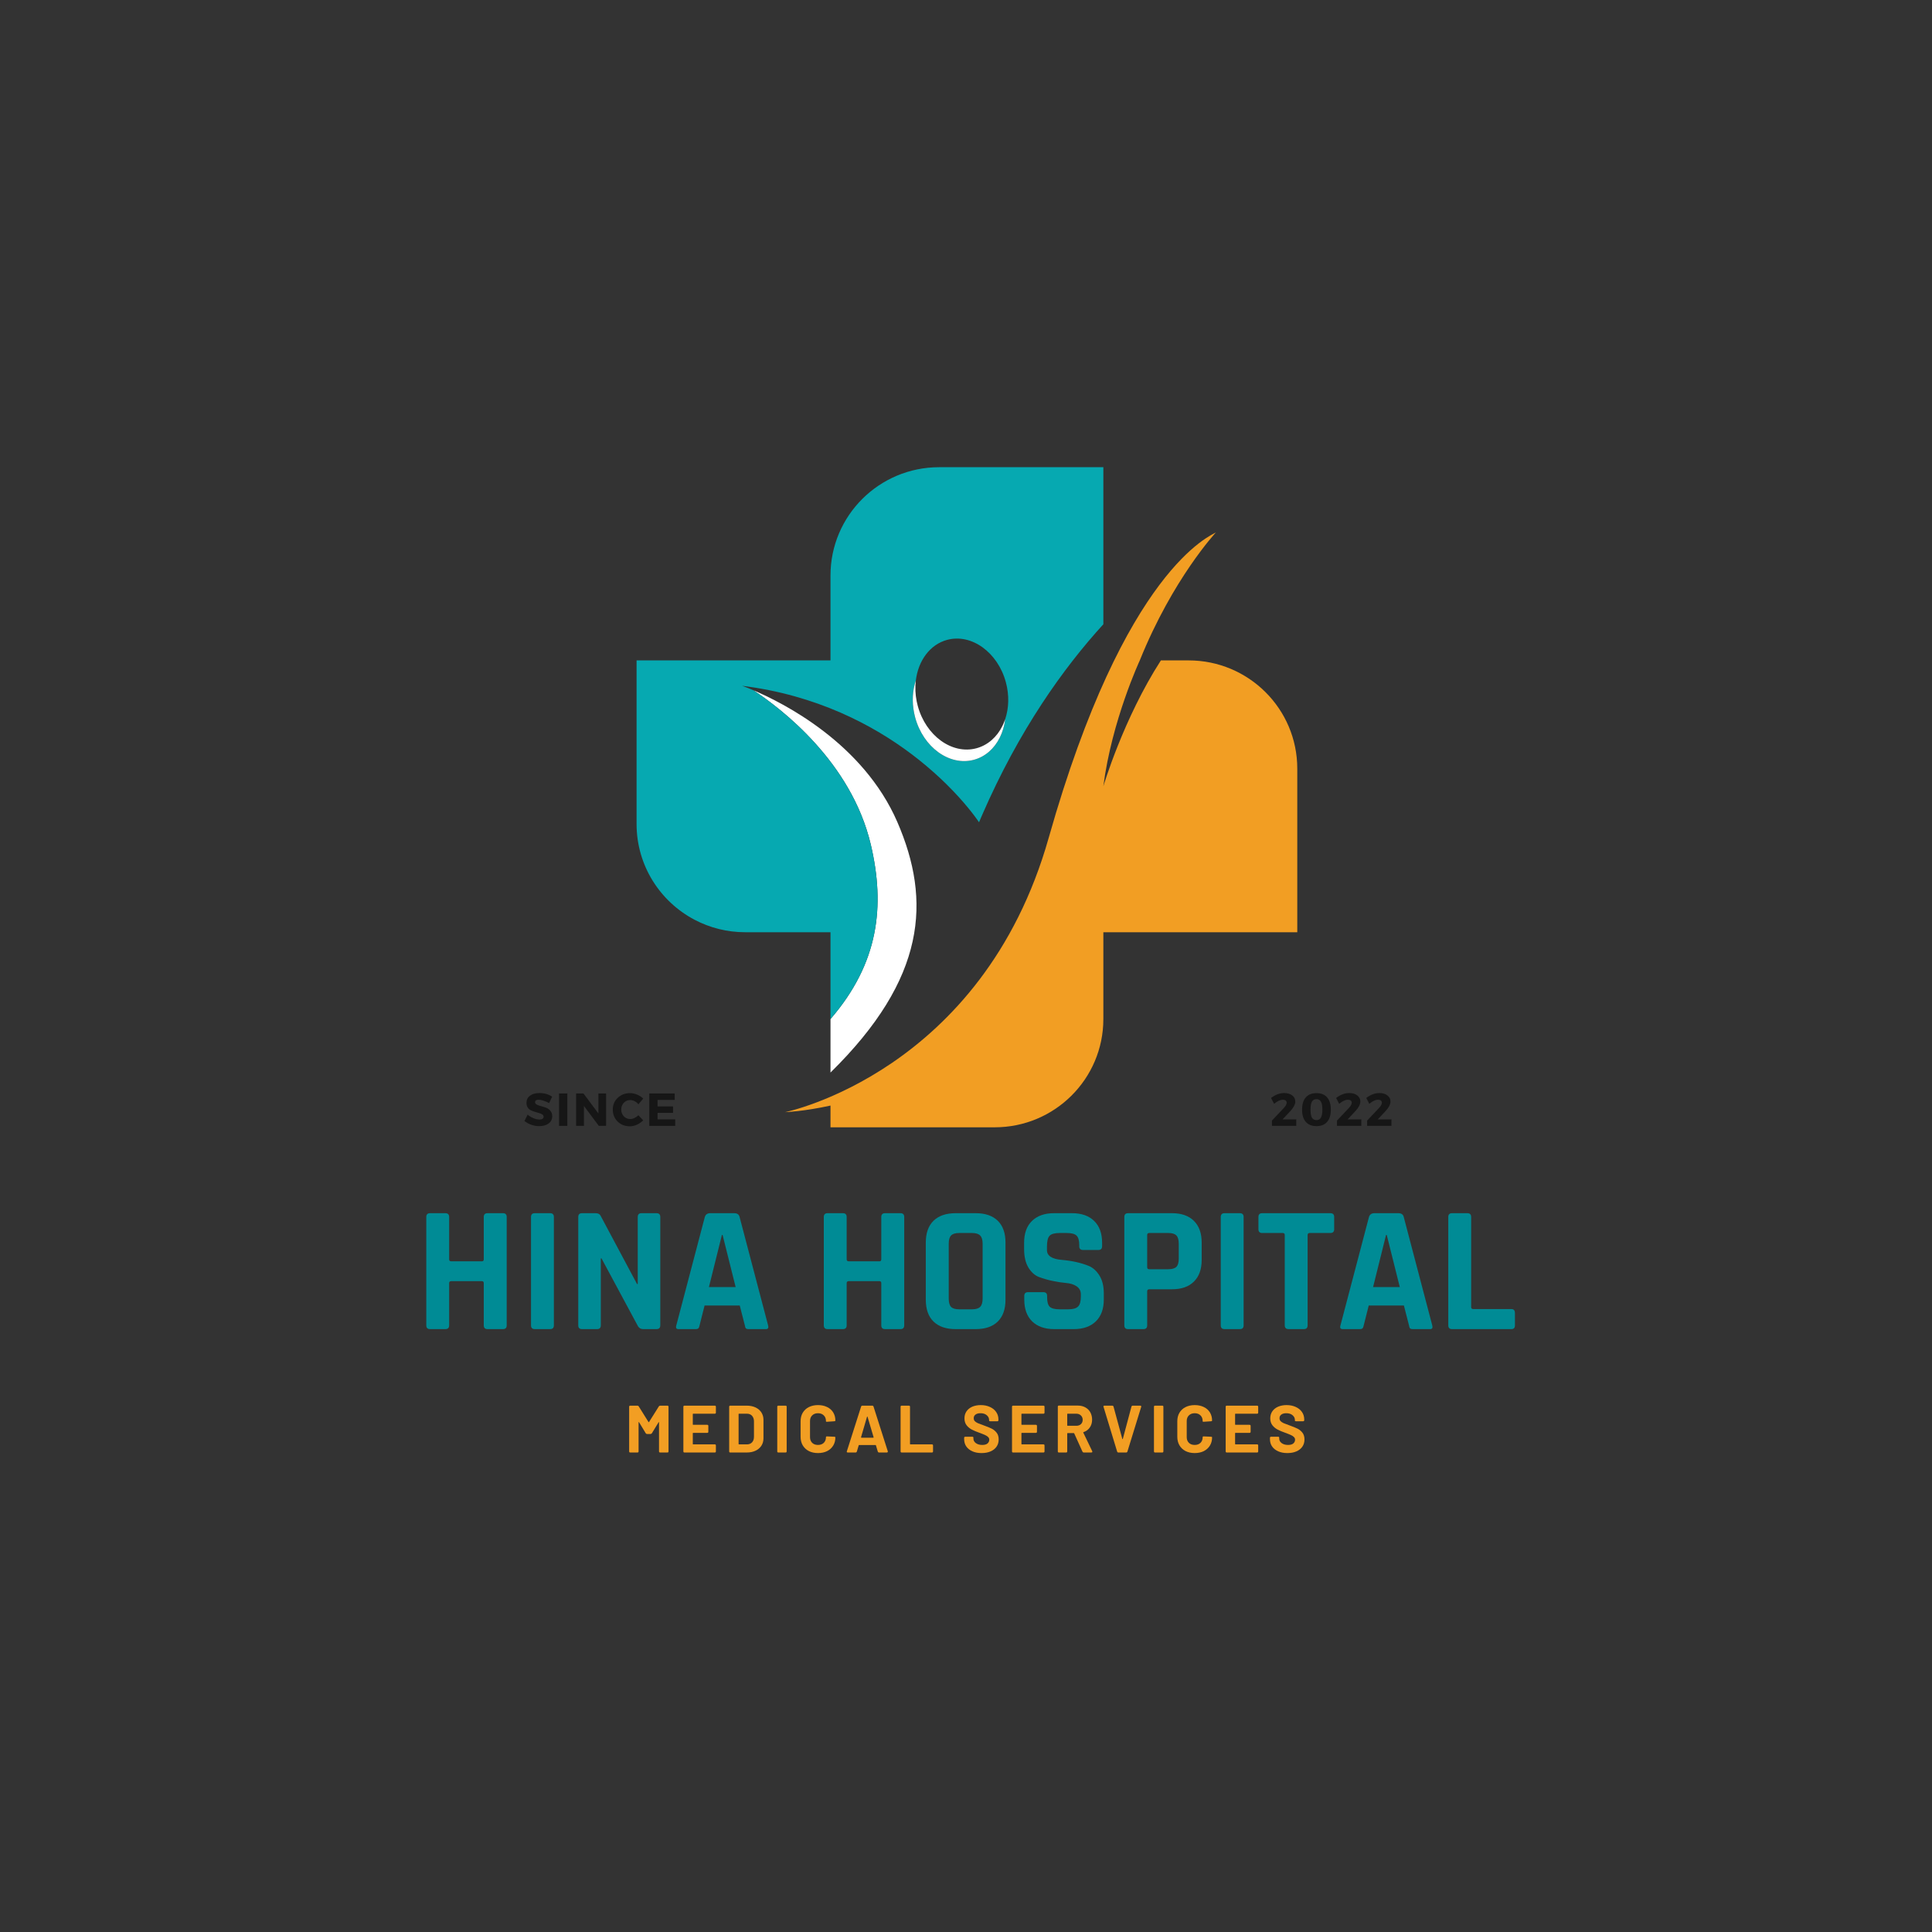<svg xmlns="http://www.w3.org/2000/svg" xmlns:xlink="http://www.w3.org/1999/xlink" width="500" zoomAndPan="magnify" viewBox="0 0 375 375" height="500" preserveAspectRatio="xMidYMid meet" version="1.0"><rect x="0" y="0" width="375" height="375" fill="#333333" stroke="none"/><defs><g/><clipPath id="163cf3b13b"><path d="M 152.312 103.234 L 251.805 103.234 L 251.805 218.809 L 152.312 218.809 Z M 152.312 103.234 " clip-rule="nonzero"/></clipPath><clipPath id="86ca9b01d5"><path d="M 123.559 90.621 L 215 90.621 L 215 198 L 123.559 198 Z M 123.559 90.621 " clip-rule="nonzero"/></clipPath></defs><g fill="#008b95" fill-opacity="1"><g transform="translate(80.461, 257.98)"><g><path d="M 5.984 0 L 3.016 0 C 2.523 0 2.281 -0.242 2.281 -0.734 L 2.281 -21.766 C 2.281 -22.254 2.523 -22.5 3.016 -22.5 L 5.984 -22.5 C 6.473 -22.5 6.719 -22.254 6.719 -21.766 L 6.719 -13.547 C 6.719 -13.285 6.859 -13.156 7.141 -13.156 L 13.062 -13.156 C 13.312 -13.156 13.438 -13.285 13.438 -13.547 L 13.438 -21.766 C 13.438 -22.254 13.68 -22.5 14.172 -22.5 L 17.156 -22.5 C 17.645 -22.5 17.891 -22.254 17.891 -21.766 L 17.891 -0.734 C 17.891 -0.242 17.645 0 17.156 0 L 14.172 0 C 13.68 0 13.438 -0.242 13.438 -0.734 L 13.438 -8.922 C 13.438 -9.18 13.312 -9.312 13.062 -9.312 L 7.141 -9.312 C 6.859 -9.312 6.719 -9.18 6.719 -8.922 L 6.719 -0.734 C 6.719 -0.242 6.473 0 5.984 0 Z M 5.984 0 "/></g></g></g><g fill="#008b95" fill-opacity="1"><g transform="translate(100.616, 257.98)"><g><path d="M 6.891 -21.766 L 6.891 -0.734 C 6.891 -0.242 6.645 0 6.156 0 L 3.188 0 C 2.695 0 2.453 -0.242 2.453 -0.734 L 2.453 -21.766 C 2.453 -22.254 2.695 -22.5 3.188 -22.5 L 6.156 -22.5 C 6.645 -22.5 6.891 -22.254 6.891 -21.766 Z M 6.891 -21.766 "/></g></g></g><g fill="#008b95" fill-opacity="1"><g transform="translate(109.959, 257.98)"><g><path d="M 5.922 0 L 3.016 0 C 2.523 0 2.281 -0.242 2.281 -0.734 L 2.281 -21.766 C 2.281 -22.254 2.523 -22.5 3.016 -22.5 L 5.641 -22.5 C 6.129 -22.5 6.453 -22.336 6.609 -22.016 L 13.688 -8.75 L 13.828 -8.75 L 13.828 -21.766 C 13.828 -22.254 14.07 -22.5 14.562 -22.5 L 17.469 -22.5 C 17.957 -22.5 18.203 -22.254 18.203 -21.766 L 18.203 -0.734 C 18.203 -0.242 17.957 0 17.469 0 L 14.906 0 C 14.395 0 14.023 -0.234 13.797 -0.703 L 6.797 -13.719 L 6.656 -13.719 L 6.656 -0.734 C 6.656 -0.242 6.41 0 5.922 0 Z M 5.922 0 "/></g></g></g><g fill="#008b95" fill-opacity="1"><g transform="translate(130.43, 257.98)"><g><path d="M 4.625 0 L 1.266 0 C 0.836 0 0.695 -0.242 0.844 -0.734 L 6.375 -21.766 C 6.531 -22.254 6.879 -22.5 7.422 -22.5 L 12.078 -22.5 C 12.66 -22.5 13.008 -22.254 13.125 -21.766 L 18.656 -0.734 C 18.789 -0.242 18.648 0 18.234 0 L 14.875 0 C 14.613 0 14.438 -0.051 14.344 -0.156 C 14.25 -0.258 14.18 -0.453 14.141 -0.734 L 13.156 -4.578 L 6.328 -4.578 L 5.359 -0.734 C 5.305 -0.453 5.227 -0.258 5.125 -0.156 C 5.02 -0.051 4.852 0 4.625 0 Z M 9.688 -18.266 L 7.172 -8.156 L 12.359 -8.156 L 9.828 -18.266 Z M 9.688 -18.266 "/></g></g></g><g fill="#008b95" fill-opacity="1"><g transform="translate(149.92, 257.98)"><g/></g></g><g fill="#008b95" fill-opacity="1"><g transform="translate(157.619, 257.98)"><g><path d="M 5.984 0 L 3.016 0 C 2.523 0 2.281 -0.242 2.281 -0.734 L 2.281 -21.766 C 2.281 -22.254 2.523 -22.5 3.016 -22.5 L 5.984 -22.5 C 6.473 -22.5 6.719 -22.254 6.719 -21.766 L 6.719 -13.547 C 6.719 -13.285 6.859 -13.156 7.141 -13.156 L 13.062 -13.156 C 13.312 -13.156 13.438 -13.285 13.438 -13.547 L 13.438 -21.766 C 13.438 -22.254 13.68 -22.5 14.172 -22.5 L 17.156 -22.5 C 17.645 -22.5 17.891 -22.254 17.891 -21.766 L 17.891 -0.734 C 17.891 -0.242 17.645 0 17.156 0 L 14.172 0 C 13.68 0 13.438 -0.242 13.438 -0.734 L 13.438 -8.922 C 13.438 -9.18 13.312 -9.312 13.062 -9.312 L 7.141 -9.312 C 6.859 -9.312 6.719 -9.18 6.719 -8.922 L 6.719 -0.734 C 6.719 -0.242 6.473 0 5.984 0 Z M 5.984 0 "/></g></g></g><g fill="#008b95" fill-opacity="1"><g transform="translate(177.774, 257.98)"><g><path d="M 8.406 -3.844 L 10.891 -3.844 C 11.629 -3.844 12.156 -4 12.469 -4.312 C 12.789 -4.633 12.953 -5.172 12.953 -5.922 L 12.953 -16.594 C 12.953 -17.332 12.789 -17.859 12.469 -18.172 C 12.156 -18.492 11.629 -18.656 10.891 -18.656 L 8.406 -18.656 C 7.656 -18.656 7.129 -18.492 6.828 -18.172 C 6.523 -17.859 6.375 -17.332 6.375 -16.594 L 6.375 -5.922 C 6.375 -5.172 6.523 -4.633 6.828 -4.312 C 7.129 -4 7.656 -3.844 8.406 -3.844 Z M 11.625 0 L 7.703 0 C 5.859 0 4.43 -0.488 3.422 -1.469 C 2.422 -2.445 1.922 -3.859 1.922 -5.703 L 1.922 -16.797 C 1.922 -18.641 2.422 -20.051 3.422 -21.031 C 4.43 -22.008 5.859 -22.5 7.703 -22.5 L 11.625 -22.5 C 13.469 -22.5 14.891 -22.008 15.891 -21.031 C 16.891 -20.051 17.391 -18.641 17.391 -16.797 L 17.391 -5.703 C 17.391 -3.859 16.891 -2.445 15.891 -1.469 C 14.891 -0.488 13.469 0 11.625 0 Z M 11.625 0 "/></g></g></g><g fill="#008b95" fill-opacity="1"><g transform="translate(197.09, 257.98)"><g><path d="M 1.719 -5.734 L 1.719 -6.438 C 1.719 -6.926 1.961 -7.172 2.453 -7.172 L 5.422 -7.172 C 5.91 -7.172 6.156 -6.926 6.156 -6.438 L 6.156 -6.156 C 6.156 -5.27 6.328 -4.66 6.672 -4.328 C 7.023 -4.004 7.672 -3.844 8.609 -3.844 L 10.25 -3.844 C 11.164 -3.844 11.801 -4.02 12.156 -4.375 C 12.52 -4.727 12.703 -5.379 12.703 -6.328 L 12.703 -6.75 C 12.703 -7.426 12.426 -7.945 11.875 -8.312 C 11.332 -8.676 10.648 -8.891 9.828 -8.953 C 9.016 -9.023 8.133 -9.16 7.188 -9.359 C 6.25 -9.555 5.367 -9.812 4.547 -10.125 C 3.734 -10.445 3.051 -11.066 2.5 -11.984 C 1.957 -12.91 1.688 -14.098 1.688 -15.547 L 1.688 -16.766 C 1.688 -18.586 2.195 -20 3.219 -21 C 4.25 -22 5.672 -22.5 7.484 -22.5 L 10.984 -22.5 C 12.828 -22.5 14.258 -22 15.281 -21 C 16.312 -20 16.828 -18.586 16.828 -16.766 L 16.828 -16.094 C 16.828 -15.602 16.582 -15.359 16.094 -15.359 L 13.125 -15.359 C 12.633 -15.359 12.391 -15.602 12.391 -16.094 L 12.391 -16.312 C 12.391 -17.219 12.211 -17.832 11.859 -18.156 C 11.516 -18.488 10.875 -18.656 9.938 -18.656 L 8.578 -18.656 C 7.617 -18.656 6.969 -18.473 6.625 -18.109 C 6.289 -17.742 6.125 -17.039 6.125 -16 L 6.125 -15.328 C 6.125 -14.234 7.082 -13.602 9 -13.438 C 10.977 -13.27 12.738 -12.875 14.281 -12.25 C 15.094 -11.895 15.773 -11.27 16.328 -10.375 C 16.879 -9.477 17.156 -8.332 17.156 -6.938 L 17.156 -5.734 C 17.156 -3.922 16.641 -2.508 15.609 -1.5 C 14.578 -0.5 13.156 0 11.344 0 L 7.531 0 C 5.707 0 4.281 -0.5 3.25 -1.5 C 2.227 -2.508 1.719 -3.922 1.719 -5.734 Z M 1.719 -5.734 "/></g></g></g><g fill="#008b95" fill-opacity="1"><g transform="translate(215.95, 257.98)"><g><path d="M 5.984 0 L 3.016 0 C 2.523 0 2.281 -0.242 2.281 -0.734 L 2.281 -21.766 C 2.281 -22.254 2.523 -22.5 3.016 -22.5 L 11.547 -22.5 C 13.367 -22.5 14.781 -22.004 15.781 -21.016 C 16.789 -20.023 17.297 -18.617 17.297 -16.797 L 17.297 -13.438 C 17.297 -11.613 16.789 -10.207 15.781 -9.219 C 14.781 -8.227 13.367 -7.734 11.547 -7.734 L 7.141 -7.734 C 6.859 -7.734 6.719 -7.602 6.719 -7.344 L 6.719 -0.734 C 6.719 -0.242 6.473 0 5.984 0 Z M 7.109 -11.625 L 10.812 -11.625 C 11.562 -11.625 12.086 -11.781 12.391 -12.094 C 12.691 -12.406 12.844 -12.926 12.844 -13.656 L 12.844 -16.594 C 12.844 -17.332 12.691 -17.859 12.391 -18.172 C 12.086 -18.492 11.562 -18.656 10.812 -18.656 L 7.109 -18.656 C 6.848 -18.656 6.719 -18.523 6.719 -18.266 L 6.719 -12 C 6.719 -11.75 6.848 -11.625 7.109 -11.625 Z M 7.109 -11.625 "/></g></g></g><g fill="#008b95" fill-opacity="1"><g transform="translate(234.496, 257.98)"><g><path d="M 6.891 -21.766 L 6.891 -0.734 C 6.891 -0.242 6.645 0 6.156 0 L 3.188 0 C 2.695 0 2.453 -0.242 2.453 -0.734 L 2.453 -21.766 C 2.453 -22.254 2.695 -22.5 3.188 -22.5 L 6.156 -22.5 C 6.645 -22.5 6.891 -22.254 6.891 -21.766 Z M 6.891 -21.766 "/></g></g></g><g fill="#008b95" fill-opacity="1"><g transform="translate(243.839, 257.98)"><g><path d="M 9.234 0 L 6.297 0 C 5.785 0 5.531 -0.242 5.531 -0.734 L 5.531 -18.266 C 5.531 -18.523 5.398 -18.656 5.141 -18.656 L 1.156 -18.656 C 0.664 -18.656 0.422 -18.898 0.422 -19.391 L 0.422 -21.766 C 0.422 -22.254 0.664 -22.5 1.156 -22.5 L 14.391 -22.5 C 14.879 -22.5 15.125 -22.254 15.125 -21.766 L 15.125 -19.391 C 15.125 -18.898 14.879 -18.656 14.391 -18.656 L 10.391 -18.656 C 10.109 -18.656 9.969 -18.523 9.969 -18.266 L 9.969 -0.734 C 9.969 -0.242 9.723 0 9.234 0 Z M 9.234 0 "/></g></g></g><g fill="#008b95" fill-opacity="1"><g transform="translate(259.341, 257.98)"><g><path d="M 4.625 0 L 1.266 0 C 0.836 0 0.695 -0.242 0.844 -0.734 L 6.375 -21.766 C 6.531 -22.254 6.879 -22.5 7.422 -22.5 L 12.078 -22.5 C 12.66 -22.5 13.008 -22.254 13.125 -21.766 L 18.656 -0.734 C 18.789 -0.242 18.648 0 18.234 0 L 14.875 0 C 14.613 0 14.438 -0.051 14.344 -0.156 C 14.25 -0.258 14.18 -0.453 14.141 -0.734 L 13.156 -4.578 L 6.328 -4.578 L 5.359 -0.734 C 5.305 -0.453 5.227 -0.258 5.125 -0.156 C 5.02 -0.051 4.852 0 4.625 0 Z M 9.688 -18.266 L 7.172 -8.156 L 12.359 -8.156 L 9.828 -18.266 Z M 9.688 -18.266 "/></g></g></g><g fill="#008b95" fill-opacity="1"><g transform="translate(278.831, 257.98)"><g><path d="M 14.531 0 L 3.016 0 C 2.523 0 2.281 -0.242 2.281 -0.734 L 2.281 -21.766 C 2.281 -22.254 2.523 -22.5 3.016 -22.5 L 5.984 -22.5 C 6.473 -22.5 6.719 -22.254 6.719 -21.766 L 6.719 -4.266 C 6.719 -4.016 6.859 -3.891 7.141 -3.891 L 14.531 -3.891 C 14.988 -3.891 15.219 -3.629 15.219 -3.109 L 15.219 -0.734 C 15.219 -0.242 14.988 0 14.531 0 Z M 14.531 0 "/></g></g></g><g fill="#f29e23" fill-opacity="1"><g transform="translate(121.306, 281.93)"><g><path d="M 1.031 0 C 0.883 0 0.812 -0.07 0.812 -0.219 L 0.812 -8.875 C 0.812 -9.02 0.883 -9.094 1.031 -9.094 L 2.422 -9.094 C 2.535 -9.094 2.617 -9.047 2.672 -8.953 L 4.562 -5.922 C 4.582 -5.891 4.602 -5.875 4.625 -5.875 C 4.645 -5.875 4.66 -5.891 4.672 -5.922 L 6.578 -8.953 C 6.641 -9.047 6.727 -9.094 6.844 -9.094 L 8.234 -9.094 C 8.379 -9.094 8.453 -9.02 8.453 -8.875 L 8.453 -0.219 C 8.453 -0.07 8.379 0 8.234 0 L 6.844 0 C 6.688 0 6.609 -0.07 6.609 -0.219 L 6.609 -5.844 C 6.609 -5.883 6.598 -5.906 6.578 -5.906 C 6.555 -5.914 6.539 -5.906 6.531 -5.875 L 5.219 -3.734 C 5.156 -3.641 5.066 -3.594 4.953 -3.594 L 4.297 -3.594 C 4.18 -3.594 4.094 -3.641 4.031 -3.734 L 2.734 -5.875 C 2.711 -5.906 2.691 -5.914 2.672 -5.906 C 2.648 -5.906 2.641 -5.883 2.641 -5.844 L 2.641 -0.219 C 2.641 -0.07 2.566 0 2.422 0 Z M 1.031 0 "/></g></g></g><g fill="#f29e23" fill-opacity="1"><g transform="translate(131.846, 281.93)"><g><path d="M 7.109 -7.75 C 7.109 -7.602 7.035 -7.531 6.891 -7.531 L 2.703 -7.531 C 2.648 -7.531 2.625 -7.504 2.625 -7.453 L 2.625 -5.453 C 2.625 -5.398 2.648 -5.375 2.703 -5.375 L 5.422 -5.375 C 5.566 -5.375 5.641 -5.301 5.641 -5.156 L 5.641 -4.031 C 5.641 -3.883 5.566 -3.812 5.422 -3.812 L 2.703 -3.812 C 2.648 -3.812 2.625 -3.785 2.625 -3.734 L 2.625 -1.656 C 2.625 -1.602 2.648 -1.578 2.703 -1.578 L 6.891 -1.578 C 7.035 -1.578 7.109 -1.504 7.109 -1.359 L 7.109 -0.219 C 7.109 -0.07 7.035 0 6.891 0 L 1.016 0 C 0.867 0 0.797 -0.07 0.797 -0.219 L 0.797 -8.875 C 0.797 -9.02 0.867 -9.094 1.016 -9.094 L 6.891 -9.094 C 7.035 -9.094 7.109 -9.02 7.109 -8.875 Z M 7.109 -7.75 "/></g></g></g><g fill="#f29e23" fill-opacity="1"><g transform="translate(140.736, 281.93)"><g><path d="M 1.016 0 C 0.867 0 0.797 -0.07 0.797 -0.219 L 0.797 -8.875 C 0.797 -9.02 0.867 -9.094 1.016 -9.094 L 4.203 -9.094 C 4.848 -9.094 5.414 -8.977 5.906 -8.75 C 6.395 -8.52 6.773 -8.195 7.047 -7.781 C 7.316 -7.363 7.453 -6.883 7.453 -6.344 L 7.453 -2.75 C 7.453 -2.207 7.316 -1.727 7.047 -1.312 C 6.773 -0.895 6.395 -0.57 5.906 -0.344 C 5.414 -0.113 4.848 0 4.203 0 Z M 2.625 -1.656 C 2.625 -1.602 2.648 -1.578 2.703 -1.578 L 4.266 -1.578 C 4.66 -1.578 4.984 -1.707 5.234 -1.969 C 5.484 -2.238 5.609 -2.602 5.609 -3.062 L 5.609 -6.047 C 5.609 -6.492 5.484 -6.852 5.234 -7.125 C 4.992 -7.395 4.664 -7.531 4.25 -7.531 L 2.703 -7.531 C 2.648 -7.531 2.625 -7.504 2.625 -7.453 Z M 2.625 -1.656 "/></g></g></g><g fill="#f29e23" fill-opacity="1"><g transform="translate(150.068, 281.93)"><g><path d="M 1.016 0 C 0.867 0 0.797 -0.07 0.797 -0.219 L 0.797 -8.875 C 0.797 -9.02 0.867 -9.094 1.016 -9.094 L 2.406 -9.094 C 2.551 -9.094 2.625 -9.02 2.625 -8.875 L 2.625 -0.219 C 2.625 -0.07 2.551 0 2.406 0 Z M 1.016 0 "/></g></g></g><g fill="#f29e23" fill-opacity="1"><g transform="translate(154.786, 281.93)"><g><path d="M 3.984 0.109 C 3.316 0.109 2.723 -0.02 2.203 -0.281 C 1.691 -0.551 1.297 -0.926 1.016 -1.406 C 0.742 -1.883 0.609 -2.438 0.609 -3.062 L 0.609 -6.062 C 0.609 -6.688 0.742 -7.234 1.016 -7.703 C 1.297 -8.18 1.691 -8.551 2.203 -8.812 C 2.723 -9.07 3.316 -9.203 3.984 -9.203 C 4.648 -9.203 5.238 -9.078 5.75 -8.828 C 6.258 -8.586 6.656 -8.238 6.938 -7.781 C 7.219 -7.32 7.359 -6.797 7.359 -6.203 C 7.359 -6.117 7.289 -6.07 7.156 -6.062 L 5.766 -5.969 L 5.703 -5.969 C 5.586 -5.969 5.531 -5.988 5.531 -6.031 L 5.531 -6.109 C 5.531 -6.566 5.391 -6.93 5.109 -7.203 C 4.828 -7.484 4.453 -7.625 3.984 -7.625 C 3.516 -7.625 3.141 -7.484 2.859 -7.203 C 2.578 -6.93 2.438 -6.566 2.438 -6.109 L 2.438 -2.984 C 2.438 -2.523 2.578 -2.156 2.859 -1.875 C 3.141 -1.602 3.516 -1.469 3.984 -1.469 C 4.453 -1.469 4.828 -1.602 5.109 -1.875 C 5.391 -2.156 5.531 -2.523 5.531 -2.984 C 5.531 -3.023 5.547 -3.062 5.578 -3.094 C 5.617 -3.125 5.676 -3.133 5.75 -3.125 L 7.141 -3.062 C 7.285 -3.039 7.359 -3.016 7.359 -2.984 L 7.359 -2.922 C 7.359 -2.328 7.219 -1.801 6.938 -1.344 C 6.656 -0.883 6.258 -0.523 5.75 -0.266 C 5.238 -0.016 4.648 0.109 3.984 0.109 Z M 3.984 0.109 "/></g></g></g><g fill="#f29e23" fill-opacity="1"><g transform="translate(163.987, 281.93)"><g><path d="M 6.641 0 C 6.523 0 6.441 -0.062 6.391 -0.188 L 6.031 -1.391 C 6.02 -1.43 5.992 -1.453 5.953 -1.453 L 2.766 -1.453 C 2.723 -1.453 2.695 -1.43 2.688 -1.391 L 2.328 -0.188 C 2.285 -0.062 2.203 0 2.078 0 L 0.578 0 C 0.492 0 0.43 -0.02 0.391 -0.062 C 0.359 -0.113 0.359 -0.176 0.391 -0.25 L 3.156 -8.922 C 3.195 -9.035 3.281 -9.094 3.406 -9.094 L 5.312 -9.094 C 5.438 -9.094 5.52 -9.035 5.562 -8.922 L 8.328 -0.25 C 8.336 -0.227 8.344 -0.203 8.344 -0.172 C 8.344 -0.117 8.32 -0.078 8.281 -0.047 C 8.25 -0.016 8.207 0 8.156 0 Z M 3.141 -2.969 C 3.141 -2.906 3.164 -2.875 3.219 -2.875 L 5.516 -2.875 C 5.566 -2.875 5.586 -2.906 5.578 -2.969 L 4.406 -6.922 C 4.395 -6.961 4.379 -6.984 4.359 -6.984 C 4.336 -6.984 4.316 -6.961 4.297 -6.922 Z M 3.141 -2.969 "/></g></g></g><g fill="#f29e23" fill-opacity="1"><g transform="translate(174.007, 281.93)"><g><path d="M 1.016 0 C 0.867 0 0.797 -0.07 0.797 -0.219 L 0.797 -8.875 C 0.797 -9.02 0.867 -9.094 1.016 -9.094 L 2.406 -9.094 C 2.551 -9.094 2.625 -9.02 2.625 -8.875 L 2.625 -1.656 C 2.625 -1.602 2.648 -1.578 2.703 -1.578 L 6.875 -1.578 C 7.02 -1.578 7.094 -1.504 7.094 -1.359 L 7.094 -0.219 C 7.094 -0.07 7.02 0 6.875 0 Z M 1.016 0 "/></g></g></g><g fill="#f29e23" fill-opacity="1"><g transform="translate(182.741, 281.93)"><g/></g></g><g fill="#f29e23" fill-opacity="1"><g transform="translate(186.64, 281.93)"><g><path d="M 3.875 0.109 C 3.195 0.109 2.602 -0.004 2.094 -0.234 C 1.582 -0.461 1.188 -0.781 0.906 -1.188 C 0.633 -1.594 0.5 -2.066 0.5 -2.609 L 0.5 -2.828 C 0.5 -2.984 0.57 -3.062 0.719 -3.062 L 2.078 -3.062 C 2.223 -3.062 2.297 -3.004 2.297 -2.891 L 2.297 -2.703 C 2.297 -2.359 2.453 -2.066 2.766 -1.828 C 3.086 -1.586 3.504 -1.469 4.016 -1.469 C 4.473 -1.469 4.812 -1.562 5.031 -1.75 C 5.258 -1.945 5.375 -2.191 5.375 -2.484 C 5.375 -2.691 5.301 -2.863 5.156 -3 C 5.02 -3.145 4.832 -3.27 4.594 -3.375 C 4.363 -3.488 3.988 -3.641 3.469 -3.828 C 2.883 -4.035 2.391 -4.242 1.984 -4.453 C 1.586 -4.66 1.25 -4.941 0.969 -5.297 C 0.695 -5.66 0.562 -6.102 0.562 -6.625 C 0.562 -7.145 0.691 -7.598 0.953 -7.984 C 1.223 -8.379 1.598 -8.68 2.078 -8.891 C 2.566 -9.098 3.117 -9.203 3.734 -9.203 C 4.391 -9.203 4.977 -9.082 5.5 -8.844 C 6.02 -8.613 6.426 -8.285 6.719 -7.859 C 7.008 -7.441 7.156 -6.957 7.156 -6.406 L 7.156 -6.281 C 7.156 -6.133 7.078 -6.062 6.922 -6.062 L 5.562 -6.062 C 5.414 -6.062 5.344 -6.102 5.344 -6.188 L 5.344 -6.312 C 5.344 -6.676 5.191 -6.984 4.891 -7.234 C 4.598 -7.492 4.191 -7.625 3.672 -7.625 C 3.254 -7.625 2.93 -7.535 2.703 -7.359 C 2.473 -7.191 2.359 -6.957 2.359 -6.656 C 2.359 -6.438 2.422 -6.254 2.547 -6.109 C 2.68 -5.961 2.879 -5.828 3.141 -5.703 C 3.41 -5.586 3.82 -5.43 4.375 -5.234 C 4.988 -5.016 5.473 -4.816 5.828 -4.641 C 6.18 -4.473 6.5 -4.219 6.781 -3.875 C 7.062 -3.531 7.203 -3.082 7.203 -2.531 C 7.203 -2 7.066 -1.535 6.797 -1.141 C 6.523 -0.742 6.141 -0.438 5.641 -0.219 C 5.141 0 4.551 0.109 3.875 0.109 Z M 3.875 0.109 "/></g></g></g><g fill="#f29e23" fill-opacity="1"><g transform="translate(195.634, 281.93)"><g><path d="M 7.109 -7.75 C 7.109 -7.602 7.035 -7.531 6.891 -7.531 L 2.703 -7.531 C 2.648 -7.531 2.625 -7.504 2.625 -7.453 L 2.625 -5.453 C 2.625 -5.398 2.648 -5.375 2.703 -5.375 L 5.422 -5.375 C 5.566 -5.375 5.641 -5.301 5.641 -5.156 L 5.641 -4.031 C 5.641 -3.883 5.566 -3.812 5.422 -3.812 L 2.703 -3.812 C 2.648 -3.812 2.625 -3.785 2.625 -3.734 L 2.625 -1.656 C 2.625 -1.602 2.648 -1.578 2.703 -1.578 L 6.891 -1.578 C 7.035 -1.578 7.109 -1.504 7.109 -1.359 L 7.109 -0.219 C 7.109 -0.07 7.035 0 6.891 0 L 1.016 0 C 0.867 0 0.797 -0.07 0.797 -0.219 L 0.797 -8.875 C 0.797 -9.02 0.867 -9.094 1.016 -9.094 L 6.891 -9.094 C 7.035 -9.094 7.109 -9.02 7.109 -8.875 Z M 7.109 -7.75 "/></g></g></g><g fill="#f29e23" fill-opacity="1"><g transform="translate(204.524, 281.93)"><g><path d="M 5.844 0 C 5.727 0 5.641 -0.055 5.578 -0.172 L 3.984 -3.703 C 3.961 -3.742 3.93 -3.766 3.891 -3.766 L 2.703 -3.766 C 2.648 -3.766 2.625 -3.738 2.625 -3.688 L 2.625 -0.219 C 2.625 -0.07 2.551 0 2.406 0 L 1.016 0 C 0.867 0 0.797 -0.07 0.797 -0.219 L 0.797 -8.891 C 0.797 -9.035 0.867 -9.109 1.016 -9.109 L 4.672 -9.109 C 5.223 -9.109 5.707 -8.992 6.125 -8.766 C 6.551 -8.535 6.879 -8.211 7.109 -7.797 C 7.336 -7.379 7.453 -6.906 7.453 -6.375 C 7.453 -5.781 7.301 -5.27 7 -4.844 C 6.707 -4.426 6.301 -4.129 5.781 -3.953 C 5.758 -3.941 5.742 -3.926 5.734 -3.906 C 5.723 -3.883 5.727 -3.863 5.75 -3.844 L 7.469 -0.266 C 7.488 -0.223 7.5 -0.18 7.5 -0.141 C 7.5 -0.098 7.477 -0.062 7.438 -0.031 C 7.406 -0.008 7.363 0 7.312 0 Z M 2.703 -7.531 C 2.648 -7.531 2.625 -7.504 2.625 -7.453 L 2.625 -5.266 C 2.625 -5.211 2.648 -5.188 2.703 -5.188 L 4.391 -5.188 C 4.754 -5.188 5.051 -5.289 5.281 -5.5 C 5.508 -5.719 5.625 -6 5.625 -6.344 C 5.625 -6.688 5.508 -6.969 5.281 -7.188 C 5.051 -7.414 4.754 -7.531 4.391 -7.531 Z M 2.703 -7.531 "/></g></g></g><g fill="#f29e23" fill-opacity="1"><g transform="translate(213.803, 281.93)"><g><path d="M 3.281 0 C 3.156 0 3.07 -0.062 3.031 -0.188 L 0.391 -8.859 C 0.379 -8.867 0.375 -8.895 0.375 -8.938 C 0.375 -9.039 0.441 -9.094 0.578 -9.094 L 2.078 -9.094 C 2.203 -9.094 2.285 -9.035 2.328 -8.922 L 4.031 -2.656 C 4.039 -2.613 4.055 -2.594 4.078 -2.594 C 4.109 -2.594 4.129 -2.613 4.141 -2.656 L 5.812 -8.906 C 5.852 -9.031 5.938 -9.094 6.062 -9.094 L 7.531 -9.094 C 7.602 -9.094 7.656 -9.066 7.688 -9.016 C 7.727 -8.973 7.734 -8.922 7.703 -8.859 L 5.031 -0.188 C 4.988 -0.062 4.906 0 4.781 0 Z M 3.281 0 "/></g></g></g><g fill="#f29e23" fill-opacity="1"><g transform="translate(223.187, 281.93)"><g><path d="M 1.016 0 C 0.867 0 0.797 -0.07 0.797 -0.219 L 0.797 -8.875 C 0.797 -9.02 0.867 -9.094 1.016 -9.094 L 2.406 -9.094 C 2.551 -9.094 2.625 -9.02 2.625 -8.875 L 2.625 -0.219 C 2.625 -0.07 2.551 0 2.406 0 Z M 1.016 0 "/></g></g></g><g fill="#f29e23" fill-opacity="1"><g transform="translate(227.905, 281.93)"><g><path d="M 3.984 0.109 C 3.316 0.109 2.723 -0.02 2.203 -0.281 C 1.691 -0.551 1.297 -0.926 1.016 -1.406 C 0.742 -1.883 0.609 -2.438 0.609 -3.062 L 0.609 -6.062 C 0.609 -6.688 0.742 -7.234 1.016 -7.703 C 1.297 -8.18 1.691 -8.551 2.203 -8.812 C 2.723 -9.07 3.316 -9.203 3.984 -9.203 C 4.648 -9.203 5.238 -9.078 5.75 -8.828 C 6.258 -8.586 6.656 -8.238 6.938 -7.781 C 7.219 -7.32 7.359 -6.797 7.359 -6.203 C 7.359 -6.117 7.289 -6.07 7.156 -6.062 L 5.766 -5.969 L 5.703 -5.969 C 5.586 -5.969 5.531 -5.988 5.531 -6.031 L 5.531 -6.109 C 5.531 -6.566 5.391 -6.93 5.109 -7.203 C 4.828 -7.484 4.453 -7.625 3.984 -7.625 C 3.516 -7.625 3.141 -7.484 2.859 -7.203 C 2.578 -6.93 2.438 -6.566 2.438 -6.109 L 2.438 -2.984 C 2.438 -2.523 2.578 -2.156 2.859 -1.875 C 3.141 -1.602 3.516 -1.469 3.984 -1.469 C 4.453 -1.469 4.828 -1.602 5.109 -1.875 C 5.391 -2.156 5.531 -2.523 5.531 -2.984 C 5.531 -3.023 5.547 -3.062 5.578 -3.094 C 5.617 -3.125 5.676 -3.133 5.75 -3.125 L 7.141 -3.062 C 7.285 -3.039 7.359 -3.016 7.359 -2.984 L 7.359 -2.922 C 7.359 -2.328 7.219 -1.801 6.938 -1.344 C 6.656 -0.883 6.258 -0.523 5.75 -0.266 C 5.238 -0.016 4.648 0.109 3.984 0.109 Z M 3.984 0.109 "/></g></g></g><g fill="#f29e23" fill-opacity="1"><g transform="translate(237.106, 281.93)"><g><path d="M 7.109 -7.75 C 7.109 -7.602 7.035 -7.531 6.891 -7.531 L 2.703 -7.531 C 2.648 -7.531 2.625 -7.504 2.625 -7.453 L 2.625 -5.453 C 2.625 -5.398 2.648 -5.375 2.703 -5.375 L 5.422 -5.375 C 5.566 -5.375 5.641 -5.301 5.641 -5.156 L 5.641 -4.031 C 5.641 -3.883 5.566 -3.812 5.422 -3.812 L 2.703 -3.812 C 2.648 -3.812 2.625 -3.785 2.625 -3.734 L 2.625 -1.656 C 2.625 -1.602 2.648 -1.578 2.703 -1.578 L 6.891 -1.578 C 7.035 -1.578 7.109 -1.504 7.109 -1.359 L 7.109 -0.219 C 7.109 -0.07 7.035 0 6.891 0 L 1.016 0 C 0.867 0 0.797 -0.07 0.797 -0.219 L 0.797 -8.875 C 0.797 -9.02 0.867 -9.094 1.016 -9.094 L 6.891 -9.094 C 7.035 -9.094 7.109 -9.02 7.109 -8.875 Z M 7.109 -7.75 "/></g></g></g><g fill="#f29e23" fill-opacity="1"><g transform="translate(245.996, 281.93)"><g><path d="M 3.875 0.109 C 3.195 0.109 2.602 -0.004 2.094 -0.234 C 1.582 -0.461 1.188 -0.781 0.906 -1.188 C 0.633 -1.594 0.5 -2.066 0.5 -2.609 L 0.5 -2.828 C 0.5 -2.984 0.57 -3.062 0.719 -3.062 L 2.078 -3.062 C 2.223 -3.062 2.297 -3.004 2.297 -2.891 L 2.297 -2.703 C 2.297 -2.359 2.453 -2.066 2.766 -1.828 C 3.086 -1.586 3.504 -1.469 4.016 -1.469 C 4.473 -1.469 4.812 -1.562 5.031 -1.75 C 5.258 -1.945 5.375 -2.191 5.375 -2.484 C 5.375 -2.691 5.301 -2.863 5.156 -3 C 5.02 -3.145 4.832 -3.27 4.594 -3.375 C 4.363 -3.488 3.988 -3.641 3.469 -3.828 C 2.883 -4.035 2.391 -4.242 1.984 -4.453 C 1.586 -4.66 1.25 -4.941 0.969 -5.297 C 0.695 -5.66 0.562 -6.102 0.562 -6.625 C 0.562 -7.145 0.691 -7.598 0.953 -7.984 C 1.223 -8.379 1.598 -8.68 2.078 -8.891 C 2.566 -9.098 3.117 -9.203 3.734 -9.203 C 4.391 -9.203 4.977 -9.082 5.5 -8.844 C 6.02 -8.613 6.426 -8.285 6.719 -7.859 C 7.008 -7.441 7.156 -6.957 7.156 -6.406 L 7.156 -6.281 C 7.156 -6.133 7.078 -6.062 6.922 -6.062 L 5.562 -6.062 C 5.414 -6.062 5.344 -6.102 5.344 -6.188 L 5.344 -6.312 C 5.344 -6.676 5.191 -6.984 4.891 -7.234 C 4.598 -7.492 4.191 -7.625 3.672 -7.625 C 3.254 -7.625 2.93 -7.535 2.703 -7.359 C 2.473 -7.191 2.359 -6.957 2.359 -6.656 C 2.359 -6.438 2.422 -6.254 2.547 -6.109 C 2.68 -5.961 2.879 -5.828 3.141 -5.703 C 3.41 -5.586 3.82 -5.43 4.375 -5.234 C 4.988 -5.016 5.473 -4.816 5.828 -4.641 C 6.18 -4.473 6.5 -4.219 6.781 -3.875 C 7.062 -3.531 7.203 -3.082 7.203 -2.531 C 7.203 -2 7.066 -1.535 6.797 -1.141 C 6.523 -0.742 6.141 -0.438 5.641 -0.219 C 5.141 0 4.551 0.109 3.875 0.109 Z M 3.875 0.109 "/></g></g></g><path fill="#ffffff" d="M 161.199 208.18 L 161.199 197.797 C 170.598 186.91 171.82 175.824 169.023 163.938 C 165.238 147.875 151.598 137.512 146.23 133.977 C 151.984 136.418 167.527 144.227 174.172 159.555 C 180.781 174.805 179.797 189.906 161.199 208.18 " fill-opacity="1" fill-rule="nonzero"/><g clip-path="url(#163cf3b13b)"><path fill="#f29e23" d="M 225.328 128.184 C 218.055 139.461 214.16 152.613 214.16 152.613 C 215.797 139.852 221.234 128.184 221.234 128.184 C 227.625 112.324 236.02 103.328 236.02 103.328 C 236.012 103.336 236 103.34 235.992 103.348 C 235.152 103.914 218.352 110.309 203.555 162.609 C 190.676 208.117 152.371 215.875 152.371 215.875 C 152.371 215.875 156.055 215.723 161.199 214.59 L 161.199 218.809 L 193.07 218.809 C 204.719 218.809 214.16 209.402 214.16 197.797 L 214.16 180.945 L 251.801 180.945 L 251.801 149.195 C 251.801 137.59 242.359 128.184 230.711 128.184 L 225.328 128.184 " fill-opacity="1" fill-rule="nonzero"/></g><g clip-path="url(#86ca9b01d5)"><path fill="#06a9b1" d="M 195.109 139.582 C 194.953 140.875 194.594 142.09 194.059 143.164 C 193 145.289 191.254 146.879 189.023 147.477 C 184.301 148.742 179.199 145.059 177.633 139.25 C 177.559 138.965 177.492 138.676 177.434 138.395 C 176.984 136.168 177.129 133.984 177.762 132.094 C 178.223 128.254 180.488 125.094 183.848 124.195 C 188.57 122.93 193.672 126.613 195.238 132.426 C 195.918 134.945 195.82 137.453 195.109 139.582 Z M 182.289 90.684 C 170.645 90.684 161.199 100.09 161.199 111.695 L 161.199 128.184 L 123.559 128.184 L 123.559 159.934 C 123.559 168.008 128.133 175.02 134.836 178.535 C 137.77 180.074 141.109 180.945 144.648 180.945 L 161.199 180.945 L 161.199 197.797 C 170.598 186.91 171.82 175.824 169.023 163.938 C 165.238 147.871 151.598 137.512 146.227 133.977 C 144.852 133.387 144.035 133.113 144.035 133.113 C 144.395 133.156 144.754 133.203 145.102 133.254 C 145.633 133.324 146.152 133.406 146.668 133.488 C 160.766 135.781 171.285 141.832 178.43 147.535 C 180.438 149.141 182.18 150.715 183.66 152.168 C 187.152 155.609 189.184 158.383 189.816 159.289 C 189.957 159.492 190.027 159.602 190.027 159.602 C 190.227 159.129 190.426 158.664 190.629 158.199 C 197.793 141.711 206.387 129.688 214.16 121.168 L 214.16 90.684 L 182.289 90.684 " fill-opacity="1" fill-rule="nonzero"/></g><path fill="#ffffff" d="M 195.109 139.582 C 194.953 140.875 194.594 142.09 194.059 143.164 C 193 145.289 191.254 146.879 189.023 147.477 C 184.301 148.742 179.199 145.059 177.633 139.25 C 177.559 138.965 177.492 138.676 177.434 138.395 C 176.984 136.168 177.129 133.984 177.762 132.094 C 177.605 133.391 177.652 134.762 177.934 136.152 C 177.992 136.438 178.059 136.723 178.137 137.008 C 179.699 142.82 184.801 146.504 189.523 145.238 C 191.754 144.637 193.5 143.047 194.559 140.922 C 194.77 140.496 194.957 140.051 195.109 139.582 " fill-opacity="1" fill-rule="nonzero"/><g fill="#161616" fill-opacity="1"><g transform="translate(246.51, 218.534)"><g><path d="M 2.75 -6.375 C 3.383 -6.375 3.898 -6.223 4.297 -5.922 C 4.703 -5.617 4.906 -5.219 4.906 -4.719 C 4.906 -4.133 4.508 -3.438 3.719 -2.625 L 2.438 -1.266 L 5.094 -1.266 L 5.094 0 L 0.375 0 L 0.375 -1.031 L 2.625 -3.422 C 3.031 -3.836 3.234 -4.195 3.234 -4.5 C 3.234 -4.676 3.172 -4.816 3.047 -4.922 C 2.922 -5.023 2.742 -5.078 2.516 -5.078 C 1.992 -5.078 1.422 -4.812 0.797 -4.281 L 0.203 -5.422 C 1.035 -6.055 1.883 -6.375 2.75 -6.375 Z M 2.75 -6.375 "/></g></g></g><g fill="#161616" fill-opacity="1"><g transform="translate(252.36, 218.534)"><g><path d="M 3.172 -6.359 C 4.066 -6.359 4.754 -6.082 5.234 -5.531 C 5.711 -4.977 5.953 -4.188 5.953 -3.156 C 5.953 -2.125 5.711 -1.332 5.234 -0.781 C 4.754 -0.227 4.066 0.047 3.172 0.047 C 2.266 0.047 1.57 -0.227 1.094 -0.781 C 0.613 -1.332 0.375 -2.125 0.375 -3.156 C 0.375 -4.188 0.613 -4.977 1.094 -5.531 C 1.57 -6.082 2.266 -6.359 3.172 -6.359 Z M 3.172 -5.188 C 2.766 -5.188 2.469 -5.023 2.281 -4.703 C 2.102 -4.391 2.016 -3.875 2.016 -3.156 C 2.016 -2.438 2.102 -1.914 2.281 -1.594 C 2.469 -1.281 2.766 -1.125 3.172 -1.125 C 3.566 -1.125 3.852 -1.285 4.031 -1.609 C 4.219 -1.93 4.312 -2.445 4.312 -3.156 C 4.312 -3.875 4.219 -4.391 4.031 -4.703 C 3.852 -5.023 3.566 -5.188 3.172 -5.188 Z M 3.172 -5.188 "/></g></g></g><g fill="#161616" fill-opacity="1"><g transform="translate(259.137, 218.534)"><g><path d="M 2.75 -6.375 C 3.383 -6.375 3.898 -6.223 4.297 -5.922 C 4.703 -5.617 4.906 -5.219 4.906 -4.719 C 4.906 -4.133 4.508 -3.438 3.719 -2.625 L 2.438 -1.266 L 5.094 -1.266 L 5.094 0 L 0.375 0 L 0.375 -1.031 L 2.625 -3.422 C 3.031 -3.836 3.234 -4.195 3.234 -4.5 C 3.234 -4.676 3.172 -4.816 3.047 -4.922 C 2.922 -5.023 2.742 -5.078 2.516 -5.078 C 1.992 -5.078 1.422 -4.812 0.797 -4.281 L 0.203 -5.422 C 1.035 -6.055 1.883 -6.375 2.75 -6.375 Z M 2.75 -6.375 "/></g></g></g><g fill="#161616" fill-opacity="1"><g transform="translate(264.987, 218.534)"><g><path d="M 2.75 -6.375 C 3.383 -6.375 3.898 -6.223 4.297 -5.922 C 4.703 -5.617 4.906 -5.219 4.906 -4.719 C 4.906 -4.133 4.508 -3.438 3.719 -2.625 L 2.438 -1.266 L 5.094 -1.266 L 5.094 0 L 0.375 0 L 0.375 -1.031 L 2.625 -3.422 C 3.031 -3.836 3.234 -4.195 3.234 -4.5 C 3.234 -4.676 3.172 -4.816 3.047 -4.922 C 2.922 -5.023 2.742 -5.078 2.516 -5.078 C 1.992 -5.078 1.422 -4.812 0.797 -4.281 L 0.203 -5.422 C 1.035 -6.055 1.883 -6.375 2.75 -6.375 Z M 2.75 -6.375 "/></g></g></g><g fill="#161616" fill-opacity="1"><g transform="translate(101.64, 218.534)"><g><path d="M 3.047 -6.375 C 3.992 -6.375 4.82 -6.141 5.531 -5.672 L 4.938 -4.422 C 4.602 -4.609 4.242 -4.766 3.859 -4.891 C 3.484 -5.016 3.172 -5.078 2.922 -5.078 C 2.453 -5.078 2.219 -4.922 2.219 -4.609 C 2.219 -4.41 2.332 -4.25 2.562 -4.125 C 2.789 -4.008 3.066 -3.91 3.391 -3.828 C 3.723 -3.742 4.051 -3.641 4.375 -3.516 C 4.707 -3.391 4.984 -3.188 5.203 -2.906 C 5.43 -2.633 5.547 -2.289 5.547 -1.875 C 5.547 -1.27 5.305 -0.797 4.828 -0.453 C 4.359 -0.117 3.758 0.047 3.031 0.047 C 2.508 0.047 1.992 -0.039 1.484 -0.219 C 0.973 -0.395 0.531 -0.641 0.156 -0.953 L 0.781 -2.188 C 1.094 -1.906 1.461 -1.676 1.891 -1.5 C 2.328 -1.32 2.711 -1.234 3.047 -1.234 C 3.305 -1.234 3.508 -1.281 3.656 -1.375 C 3.801 -1.469 3.875 -1.609 3.875 -1.797 C 3.875 -1.961 3.789 -2.102 3.625 -2.219 C 3.457 -2.344 3.25 -2.43 3 -2.484 C 2.758 -2.547 2.492 -2.625 2.203 -2.719 C 1.91 -2.812 1.641 -2.914 1.391 -3.031 C 1.148 -3.145 0.945 -3.328 0.781 -3.578 C 0.625 -3.828 0.547 -4.125 0.547 -4.469 C 0.547 -5.051 0.773 -5.516 1.234 -5.859 C 1.691 -6.203 2.297 -6.375 3.047 -6.375 Z M 3.047 -6.375 "/></g></g></g><g fill="#161616" fill-opacity="1"><g transform="translate(107.887, 218.534)"><g><path d="M 2.234 0 L 0.625 0 L 0.625 -6.297 L 2.234 -6.297 Z M 2.234 0 "/></g></g></g><g fill="#161616" fill-opacity="1"><g transform="translate(111.199, 218.534)"><g><path d="M 6.438 0 L 5.031 0 L 2.141 -3.875 L 2.141 0 L 0.625 0 L 0.625 -6.297 L 2.047 -6.297 L 4.953 -2.406 L 4.953 -6.297 L 6.438 -6.297 Z M 6.438 0 "/></g></g></g><g fill="#161616" fill-opacity="1"><g transform="translate(118.723, 218.534)"><g><path d="M 3.578 -6.359 C 4.047 -6.359 4.504 -6.258 4.953 -6.062 C 5.41 -5.875 5.801 -5.617 6.125 -5.297 L 5.188 -4.188 C 4.988 -4.445 4.742 -4.648 4.453 -4.797 C 4.172 -4.941 3.891 -5.016 3.609 -5.016 C 3.109 -5.016 2.691 -4.836 2.359 -4.484 C 2.023 -4.129 1.859 -3.695 1.859 -3.188 C 1.859 -2.656 2.023 -2.211 2.359 -1.859 C 2.691 -1.504 3.109 -1.328 3.609 -1.328 C 3.867 -1.328 4.141 -1.395 4.422 -1.531 C 4.711 -1.664 4.969 -1.844 5.188 -2.062 L 6.125 -1.078 C 5.781 -0.734 5.375 -0.453 4.906 -0.234 C 4.445 -0.023 3.988 0.078 3.531 0.078 C 2.582 0.078 1.789 -0.227 1.156 -0.844 C 0.531 -1.469 0.219 -2.242 0.219 -3.172 C 0.219 -4.078 0.535 -4.832 1.172 -5.438 C 1.816 -6.051 2.617 -6.359 3.578 -6.359 Z M 3.578 -6.359 "/></g></g></g><g fill="#161616" fill-opacity="1"><g transform="translate(125.401, 218.534)"><g><path d="M 5.562 -5.047 L 2.234 -5.047 L 2.234 -3.781 L 5.234 -3.781 L 5.234 -2.531 L 2.234 -2.531 L 2.234 -1.266 L 5.656 -1.266 L 5.656 0 L 0.625 0 L 0.625 -6.297 L 5.562 -6.297 Z M 5.562 -5.047 "/></g></g></g></svg>